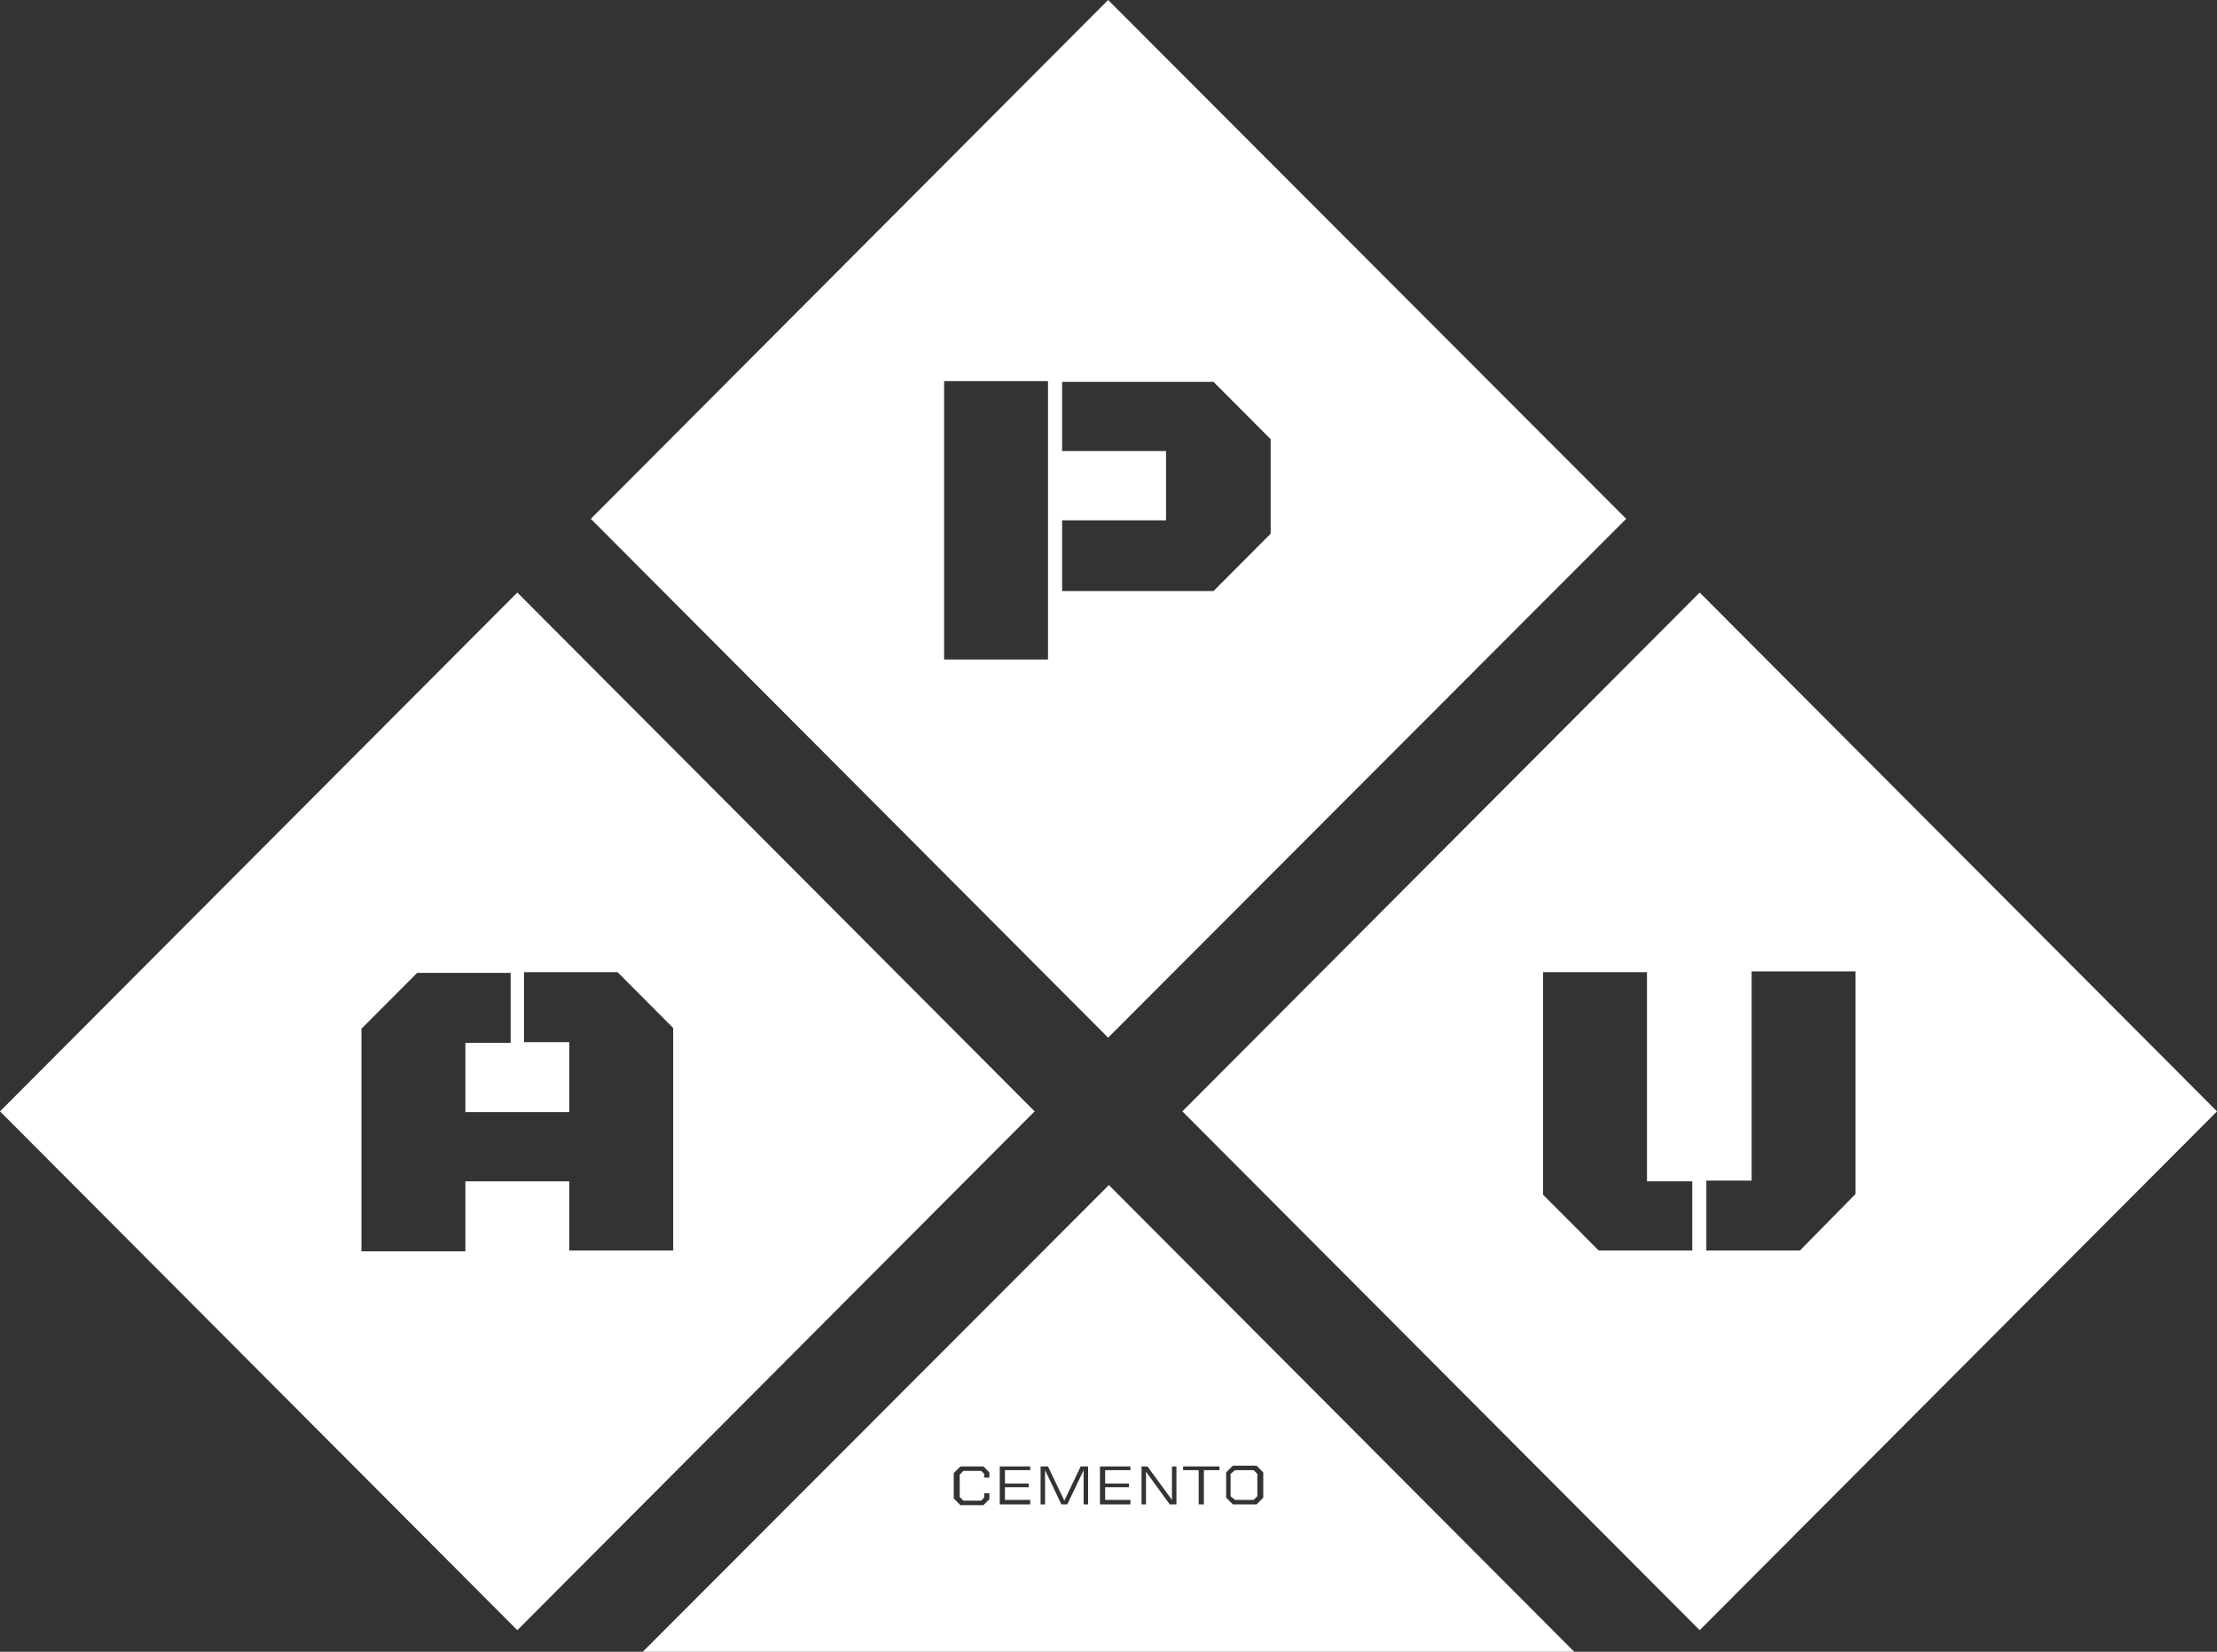 <svg width="102" height="76" viewBox="0 0 102 76" fill="none" xmlns="http://www.w3.org/2000/svg">
<rect x="0" y="0" width="102" height="76" fill="#333333" stroke="none"/>
<path d="M29.572 76H72.428L51.017 54.526L29.572 76ZM45.519 67.986H45.28V67.814L45.144 67.677H44.324L44.154 67.849V68.876L44.324 69.047H45.144L45.28 68.91V68.705H45.519V68.979L45.246 69.253H44.188L43.88 68.945V67.78L44.188 67.472H45.246L45.519 67.746V67.986ZM47.398 67.643H46.236V68.26H47.329V68.431H46.236V69.013H47.398V69.219H45.997V67.472H47.398V67.643ZM50.095 69.219H49.856V67.643L49.105 69.219H48.832L48.081 67.643V69.219H47.876V67.472H48.217L48.968 69.047L49.72 67.472H50.061V69.219H50.095ZM56.413 67.746L56.72 67.438H57.813L58.12 67.746V68.91L57.813 69.219H56.72L56.413 68.91V67.746ZM54.466 67.472H56.105V67.643H55.388V69.219H55.149V67.643H54.432V67.472H54.466ZM52.486 67.472H52.793L53.92 69.013V67.472H54.125V69.219H53.817L52.725 67.712V69.219H52.52V67.472H52.486ZM52.008 67.643H50.846V68.26H51.939V68.431H50.846V69.013H52.008V69.219H50.607V67.472H52.008V67.643Z" fill="white"/>
<path d="M57.676 69.013L57.847 68.842V67.814L57.676 67.643H56.822L56.617 67.814V68.842L56.822 69.013H57.676Z" fill="white"/>
<path d="M23.801 27.263L0 51.135L23.801 75.007L47.602 51.135L23.801 27.263ZM26.192 57.574V54.354H21.411V57.574H16.63V47.333L19.191 44.764H23.494V47.984H21.411V51.169H26.192V47.95H24.108V44.73H28.411L30.972 47.299V57.539H26.192V57.574Z" fill="white"/>
<path d="M78.199 27.263L54.398 51.135L78.199 75.007L102 51.135L78.199 27.263ZM77.857 57.539H73.555L70.994 54.971V44.73H75.774V54.354H77.857V57.539ZM82.809 57.539H78.506V54.32H80.589V44.696H85.37V54.937L82.809 57.539Z" fill="white"/>
<path d="M74.818 23.872L50.983 0L27.182 23.872L50.983 47.744L74.818 23.872ZM48.217 30.345H43.436V17.536H48.217V30.345ZM48.866 23.941H53.647V20.755H48.866V17.57H55.832L58.461 20.207V24.557L55.832 27.194H48.866V23.941Z" fill="white"/>
</svg>
